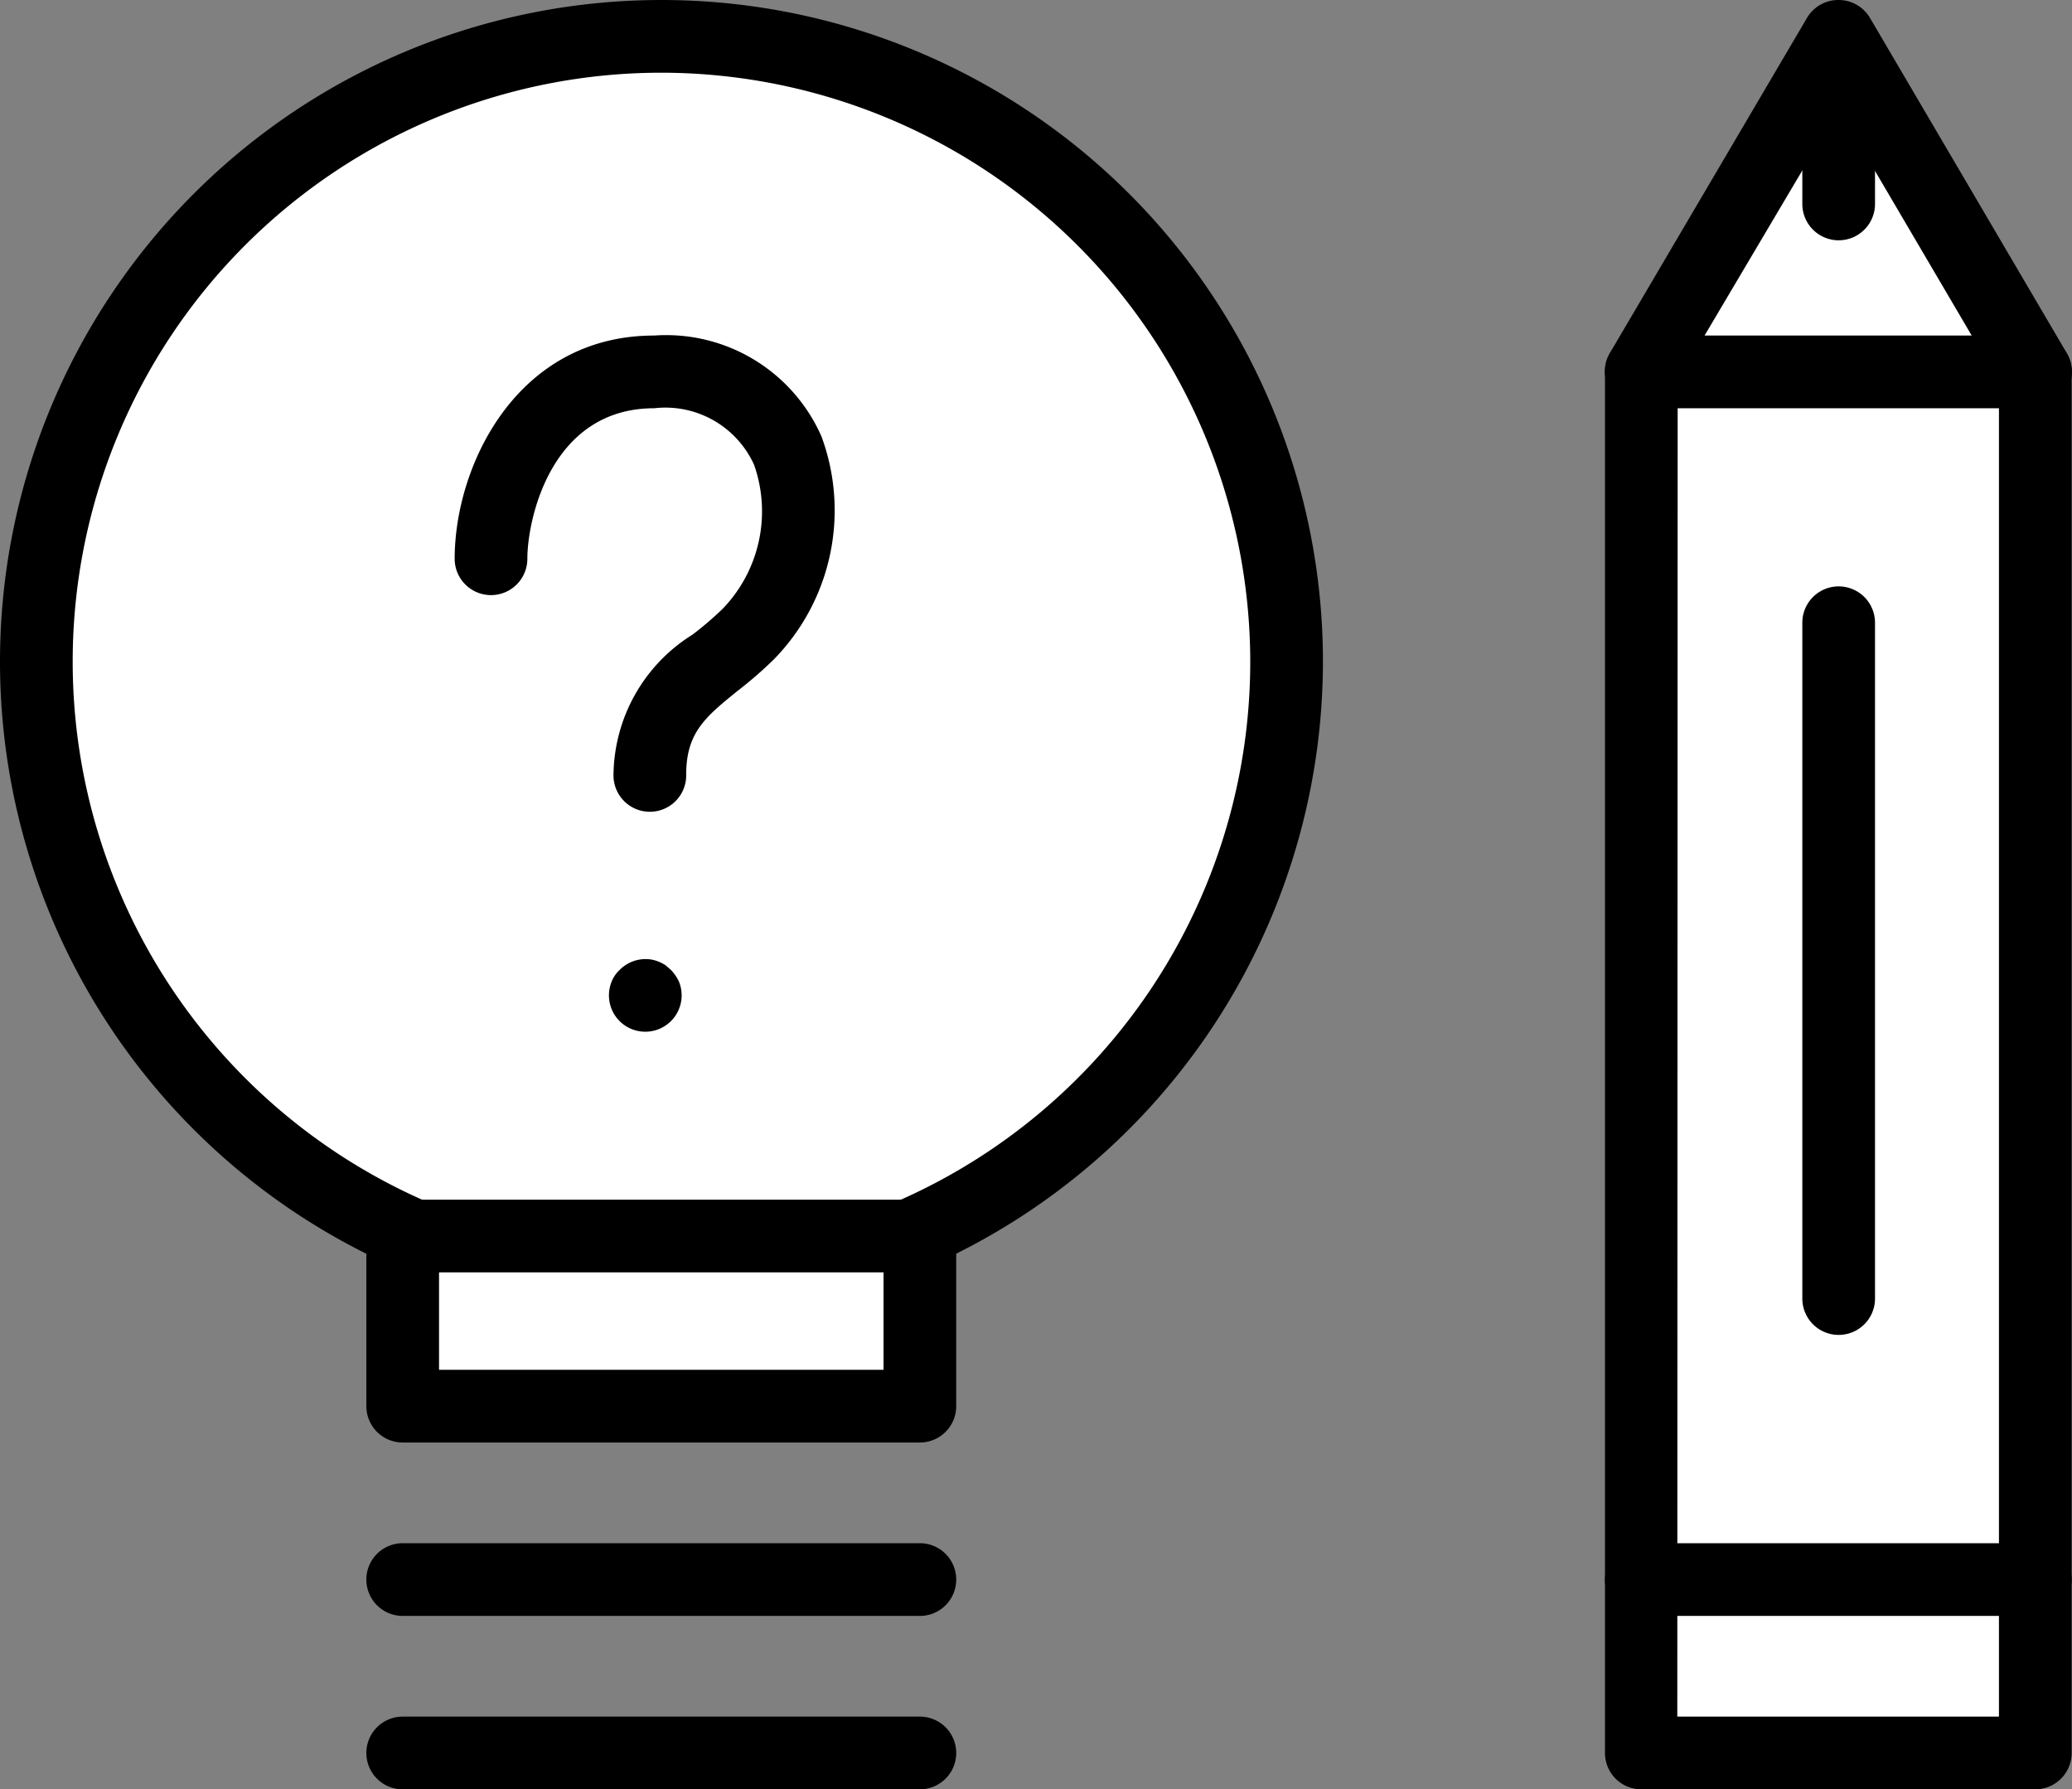 <svg id="Part-time" xmlns="http://www.w3.org/2000/svg" viewBox="0 0 57.01 49.22"><rect x="0" y="0" width="57.01" height="49.22" fill="#808080" stroke="none"/><defs><style>.cls-1{fill:#fff;}</style></defs><circle class="cls-1" cx="18.2" cy="18.2" r="17.2"/><path d="M18.2,36.4A18.2,18.2,0,1,1,36.4,18.2,18.22,18.22,0,0,1,18.2,36.4ZM18.2,2A16.2,16.2,0,1,0,34.4,18.2,16.22,16.22,0,0,0,18.2,2Z"/><rect class="cls-1" x="11.08" y="33.99" width="14.23" height="4.69"/><path d="M25.31,39.68H11.08a1,1,0,0,1-1-1V34a1,1,0,0,1,1-1H25.31a1,1,0,0,1,1,1v4.69A1,1,0,0,1,25.31,39.68Zm-13.23-2H24.31V35H12.08Z"/><path d="M25.31,44.45H11.08a1,1,0,1,1,0-2H25.31a1,1,0,1,1,0,2Z"/><path d="M25.31,49.22H11.08a1,1,0,1,1,0-2H25.31a1,1,0,1,1,0,2Z"/><path class="cls-1" d="M13.53,15.37c0-1.95,1.23-5.14,4.49-5.14,4.51,0,4.87,4.91,2.57,7.21-1.2,1.21-2.71,1.72-2.71,3.89"/><path d="M17.88,22.33a1,1,0,0,1-1-1,4.6,4.6,0,0,1,2.17-3.87,9.18,9.18,0,0,0,.84-.72,3.86,3.86,0,0,0,.86-3.95A2.68,2.68,0,0,0,18,11.23c-2.85,0-3.49,3.07-3.49,4.14a1,1,0,0,1-2,0c0-2.55,1.7-6.14,5.49-6.14A4.67,4.67,0,0,1,22.6,12a5.86,5.86,0,0,1-1.3,6.13,11.09,11.09,0,0,1-1,.87c-.89.72-1.42,1.15-1.42,2.31A1,1,0,0,1,17.88,22.33Z"/><path d="M17.75,28.38a1,1,0,0,1-.7-.29A1,1,0,0,1,16.83,27a.87.87,0,0,1,.22-.32,1,1,0,0,1,.9-.28,1.08,1.08,0,0,1,.36.15l.15.13a1.21,1.21,0,0,1,.22.32,1,1,0,0,1-.93,1.38Z"/><rect class="cls-1" x="45.16" y="10.23" width="10.85" height="37.99"/><path d="M56,49.22H45.16a1,1,0,0,1-1-1v-38a1,1,0,0,1,1-1H56a1,1,0,0,1,1,1v38A1,1,0,0,1,56,49.22Zm-9.85-2H55v-36H46.16Z"/><polygon class="cls-1" points="56.01 10.23 45.16 10.23 50.59 1 56.01 10.23"/><path d="M56,11.23H45.16a1,1,0,0,1-.87-.51,1,1,0,0,1,0-1L49.72.49A1,1,0,0,1,50.59,0h0a1,1,0,0,1,.86.49l5.42,9.23A1,1,0,0,1,56,11.23Zm-9.1-2h7.35L50.59,3Z"/><path d="M50.59,6.61a1,1,0,0,1-1-1V2.15a1,1,0,1,1,2,0V5.61A1,1,0,0,1,50.59,6.61Z"/><path d="M56,44.45H45.16a1,1,0,0,1,0-2H56a1,1,0,1,1,0,2Z"/><path d="M50.59,36.72a1,1,0,0,1-1-1V17.13a1,1,0,1,1,2,0V35.72A1,1,0,0,1,50.59,36.72Z"/></svg>